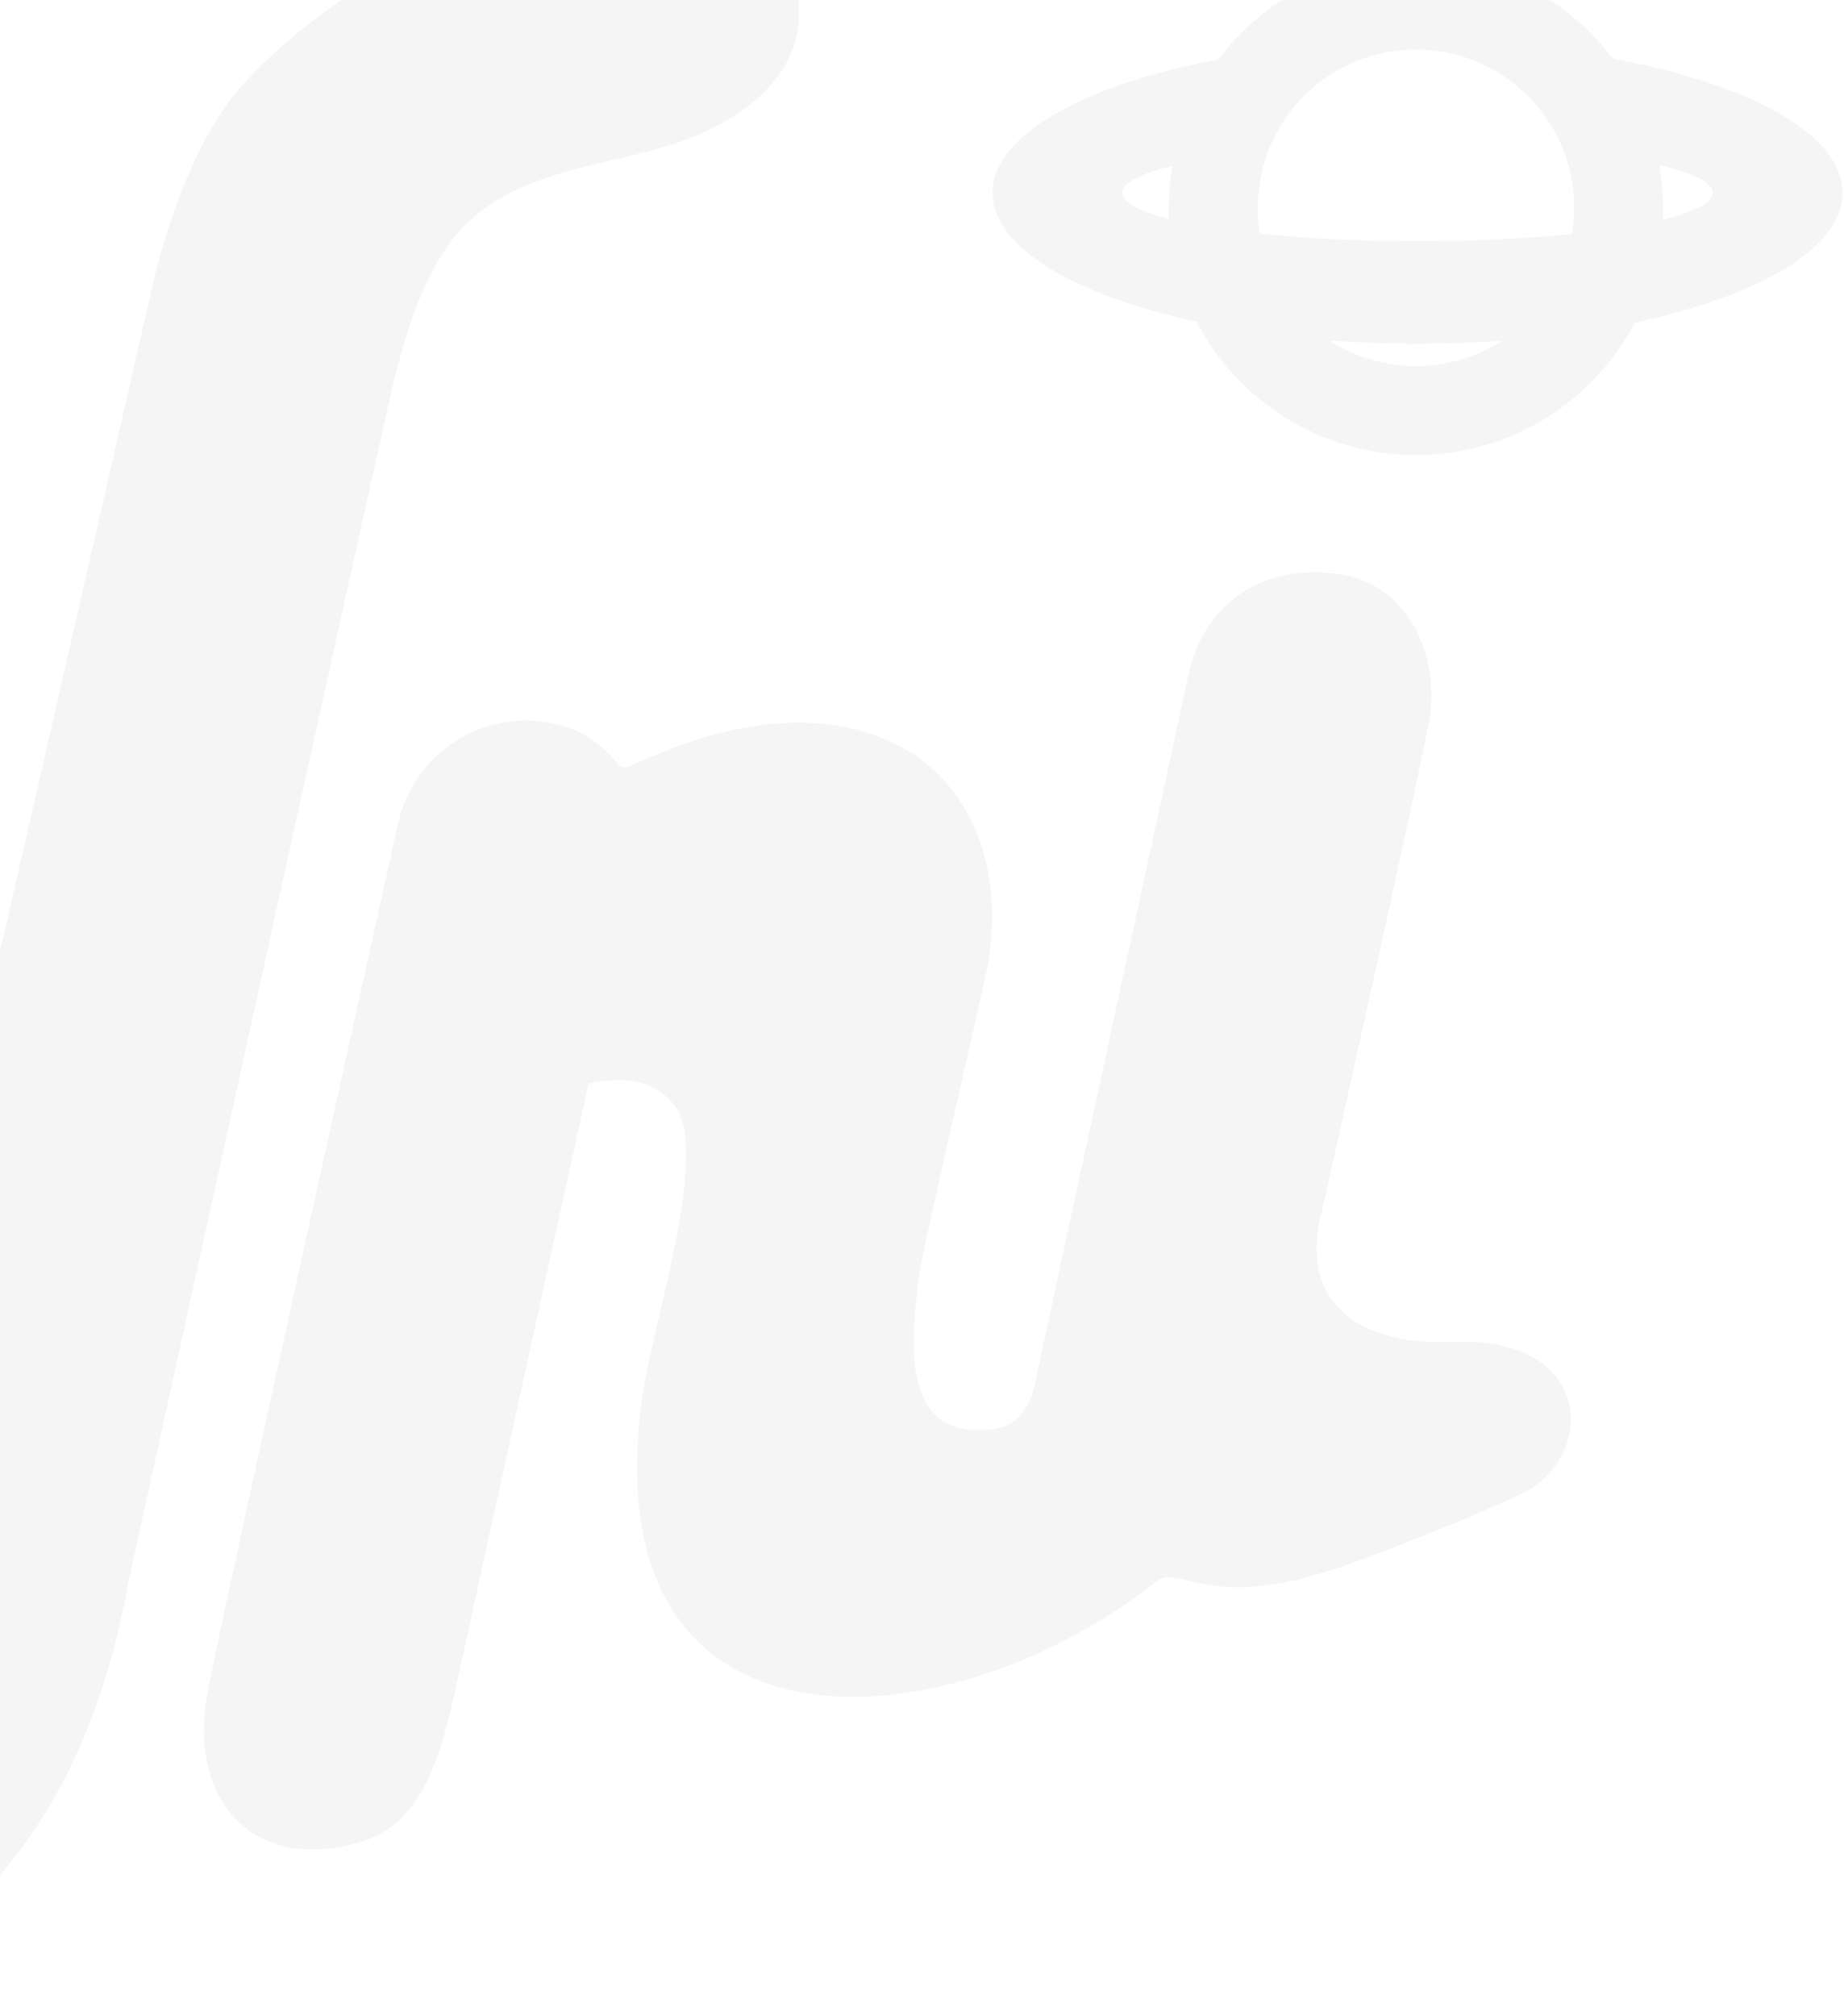 <svg width="1003" height="1096" viewBox="0 0 1003 1096" fill="none" xmlns="http://www.w3.org/2000/svg">
<g opacity="0.05">
<path fill-rule="evenodd" clip-rule="evenodd" d="M198.23 1000.81C139.754 1019.45 101.819 980.921 112.849 920.256C119.53 883.504 217.033 445.4 217.033 445.4C228.257 403.092 273.336 380.75 313.151 397.198C324.791 402.003 334.151 412.883 336.427 415.669C338.707 418.452 341.996 416.936 345.284 415.416C387.617 395.873 439.068 382.875 483.652 402.913C526.518 422.184 545.551 467.563 538.008 520.368C536.025 534.236 501.632 678.302 499.613 695.471C495.272 732.354 490.138 783.828 540.972 776.898C556.055 774.84 561.446 760.22 562.819 752.855C564.188 745.485 645.259 372.403 645.259 372.403C652.355 328.686 686.511 305.363 729.346 312.336C765.005 318.138 781.382 353.37 778.228 386.786C776.973 400.072 719.23 657.706 719.23 657.706C704.78 710.344 742.529 731.701 789.029 729.544C864.297 726.049 867.946 786.29 833.364 808.948C825.06 814.39 785.641 830.775 752.922 843.313C723.116 854.74 686.06 868.267 653.602 860.961C629.669 855.578 635.131 855.646 619.09 867.297C503.963 950.933 321.035 957.748 349.464 758.799C354.969 720.267 385.064 629.8 368.097 602.891C359.714 589.597 342.609 583.799 320.097 589.201C296.125 698.258 272.153 807.314 248.177 916.366C241.54 946.571 232.187 989.988 198.23 1000.82V1000.81ZM-354.511 269.865C-362.795 271.797 -403.116 277.876 -419.137 277.322C-454.005 276.119 -469.385 233.062 -456.253 204.661C-437.145 163.342 -279.543 105.171 -240.334 102.369C-145.684 87.369 -99.687 117.796 -113.958 217.714C-116.258 233.798 -127.379 273.538 -132.805 298.413C-138.231 323.283 -252.69 810.373 -252.69 810.373C-266.122 879.899 -226.422 918.752 -181.153 922.773C-100.245 929.961 -77.017 849.654 -62.432 787.149C-14.959 583.558 35.72 361.59 82.37 157.793C82.37 157.793 97.576 83.518 132.527 45.472C185.81 -12.533 269.45 -51.632 348.055 -58.395C383.129 -61.415 415.511 -53.856 429.142 -18.988C445.178 21.187 424.214 50.095 390.68 68.016C357.015 86.011 320.461 86.257 285.574 101.126C248.102 117.1 231.194 142.544 215.339 202.572C209.905 223.152 69.508 861.673 69.508 861.673C44.364 1002.59 -40.637 1101.98 -190.957 1095.72C-316.366 1090.5 -411.772 996.59 -407.684 869.846C-405.855 813.151 -384.183 737.578 -378.661 711.191C-373.14 684.805 -278.886 321.847 -278.886 321.847C-264.927 265.508 -315.61 263.181 -354.511 269.861V269.865Z" fill="#2B2A29"/>
<path fill-rule="evenodd" clip-rule="evenodd" d="M770.161 -21.392C813.938 -21.392 852.819 -0.455 877.357 31.943C951.537 45.601 1002.22 73.108 1002.22 104.817C1002.22 134.801 956.896 161.026 889.246 175.341C866.778 218.176 821.885 247.404 770.157 247.404C718.259 247.404 673.236 217.982 650.843 174.913C584.309 160.507 539.887 134.505 539.887 104.817C539.887 73.409 589.62 46.124 662.653 32.339C687.175 -0.289 726.198 -21.392 770.153 -21.392H770.161ZM902.54 89.711C903.862 97.278 904.559 105.059 904.559 113.006C904.559 115.179 904.5 117.336 904.401 119.481C921.589 115.29 931.626 110.244 931.626 104.817C931.626 99.198 920.865 93.985 902.54 89.711ZM635.906 119.03C635.819 117.031 635.764 115.025 635.764 113.006C635.764 105.217 636.432 97.583 637.707 90.158C620.522 94.349 610.493 99.391 610.493 104.817C610.493 110.054 619.826 114.93 635.906 119.03ZM816.946 185.247C802.116 186.308 786.772 186.866 771.06 186.866C754.635 186.866 738.61 186.256 723.155 185.097C736.671 193.926 752.814 199.068 770.165 199.068C787.413 199.068 803.478 193.99 816.946 185.247ZM685.251 127.06C710.074 129.637 739.5 131.129 771.06 131.129C801.851 131.129 830.612 129.708 855.043 127.246C855.815 122.612 856.223 117.858 856.223 113.002C856.223 65.473 817.69 26.941 770.161 26.941C722.632 26.941 684.1 65.469 684.1 113.002C684.1 117.791 684.495 122.485 685.247 127.06H685.251Z" fill="#2B2A29"/>
</g>
</svg>
